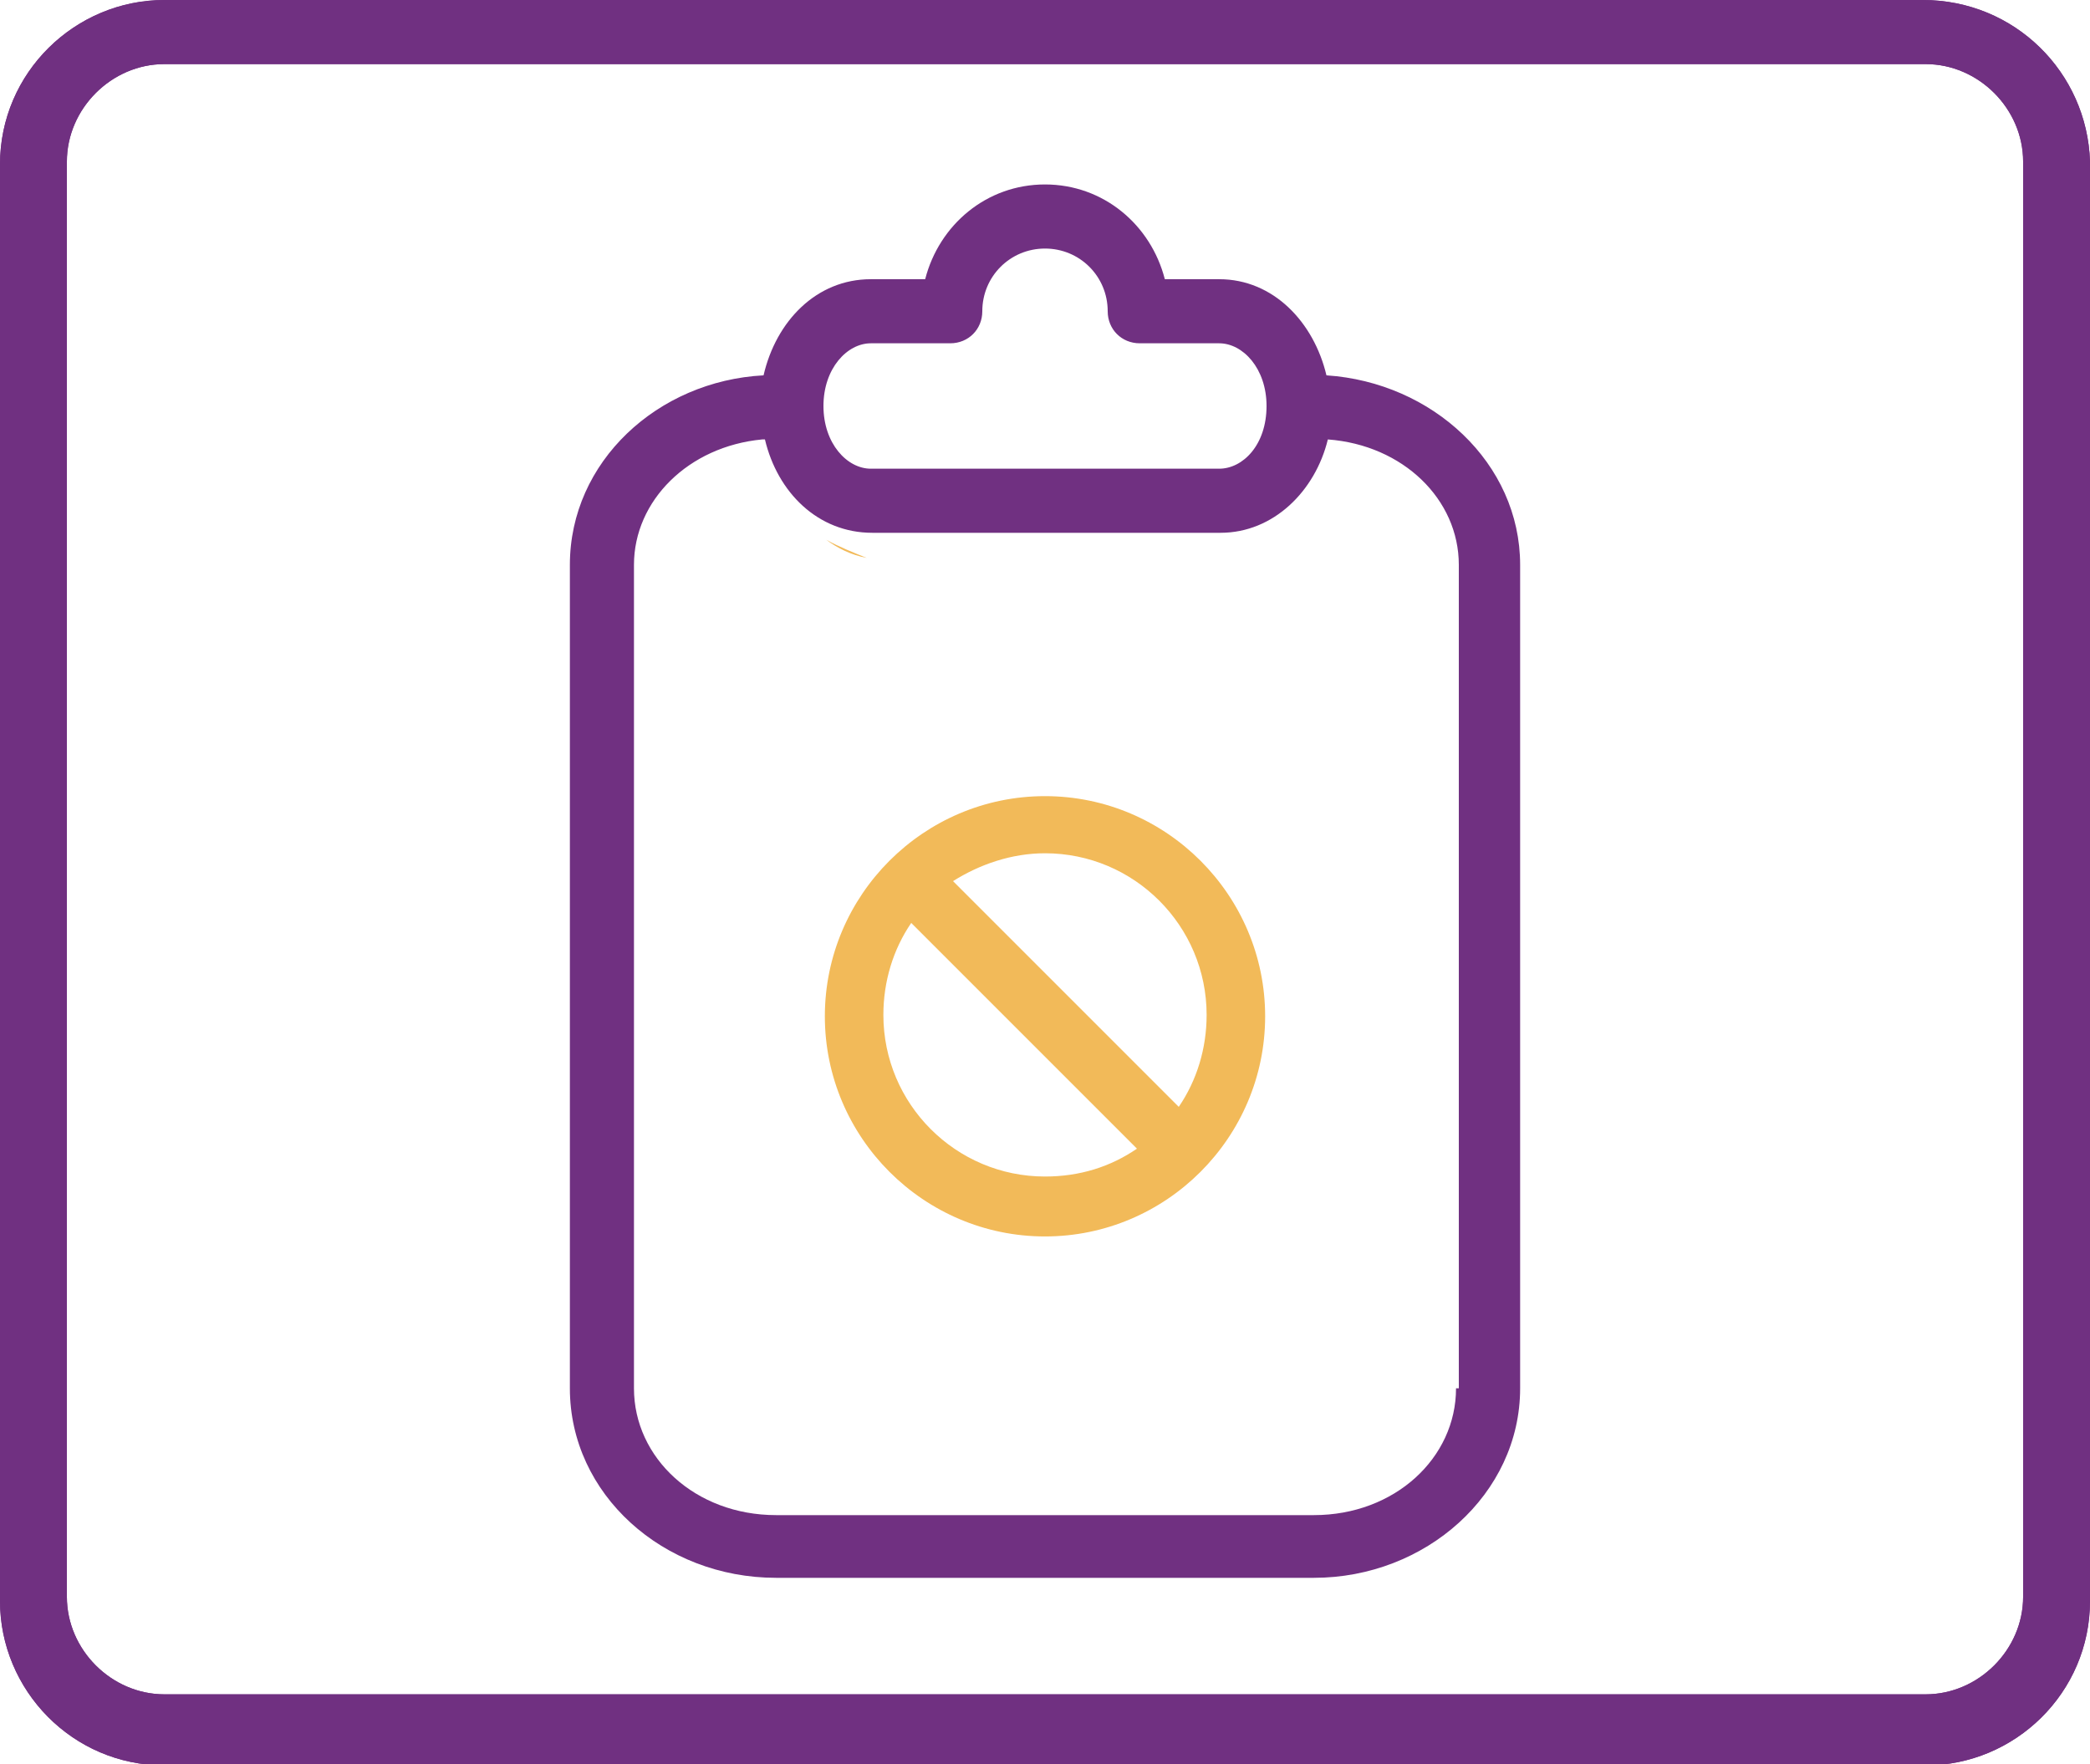 <svg xmlns="http://www.w3.org/2000/svg" viewBox="0 0 150 126.6"><style>.st0{fill:#703081}.st1{fill:#f2ba59}</style><path class="st0" d="M138 0H11.8C5.4 0 0 5.2 0 11.8v103.1c0 6.4 5.2 11.8 11.8 11.8h126.4c6.4 0 11.8-5.2 11.8-11.8V11.6C149.8 5.2 144.6 0 138 0zm7.2 114.6c0 3.8-3.2 7-7 7H11.8c-3.8 0-7-3.2-7-7v-103c0-3.8 3.2-7 7-7h126.4c3.8 0 7 3.2 7 7v103z" id="Layer_1"/><g id="Layer_1_copy"><path class="st0" d="M138 0H11.8C5.4 0 0 5.2 0 11.8v103.1c0 6.4 5.2 11.8 11.8 11.8h126.4c6.4 0 11.8-5.2 11.8-11.8V11.6C149.8 5.2 144.6 0 138 0zm7.2 114.6c0 3.8-3.2 7-7 7H11.8c-3.8 0-7-3.2-7-7v-103c0-3.8 3.2-7 7-7h126.4c3.8 0 7 3.2 7 7v103z"/><path class="st0" d="M95.2 979.3c-.9-3.8-3.8-6.9-7.7-6.9h-3.9c-1-3.9-4.4-6.8-8.6-6.8s-7.6 2.9-8.6 6.8h-3.9c-3.9 0-6.8 3-7.7 6.9-7.6.4-13.9 6.2-13.9 13.6v59.1c0 7.6 6.7 13.6 14.8 13.6h38.6c8 0 14.8-6 14.8-13.6v-59.1c0-7.3-6.3-13.1-13.9-13.6zM62.5 977h5.7c1.3 0 2.3-1 2.3-2.3 0-2.5 2-4.5 4.5-4.5s4.5 2 4.5 4.5c0 1.3 1 2.3 2.3 2.3h5.7c1.7 0 3.4 1.8 3.4 4.5 0 2.8-1.7 4.5-3.4 4.5h-25c-1.7 0-3.4-1.8-3.4-4.5s1.7-4.5 3.4-4.5zm42 75c0 5-4.4 9.1-10.2 9.1H55.7c-5.8 0-10.2-4.1-10.2-9.1v-59.1c0-4.6 3.9-8.5 9.2-9h.2c.9 3.8 3.8 6.7 7.7 6.7h25c3.8 0 6.8-3 7.7-6.7 5.4.4 9.4 4.3 9.4 9v59.1z" transform="translate(0 -952.362)"/><path class="st1" d="M62.2 992.4c-1-.4-2-.8-2.9-1.3.8.6 1.8 1.1 2.9 1.3zM75 1041.1c8.7 0 15.8-7.1 15.8-15.8 0-8.7-7.1-15.8-15.8-15.8s-15.8 7.1-15.8 15.8c0 8.7 7.1 15.8 15.8 15.8zm0-27.5c6.4 0 11.6 5.2 11.6 11.6 0 2.4-.7 4.7-2 6.6l-16.2-16.2c1.9-1.2 4.2-2 6.6-2zm-9.6 5l16.2 16.2c-1.9 1.3-4.1 2-6.6 2-6.4 0-11.6-5.2-11.6-11.6 0-2.4.7-4.7 2-6.6z" transform="translate(0 -952.362)"/></g></svg>